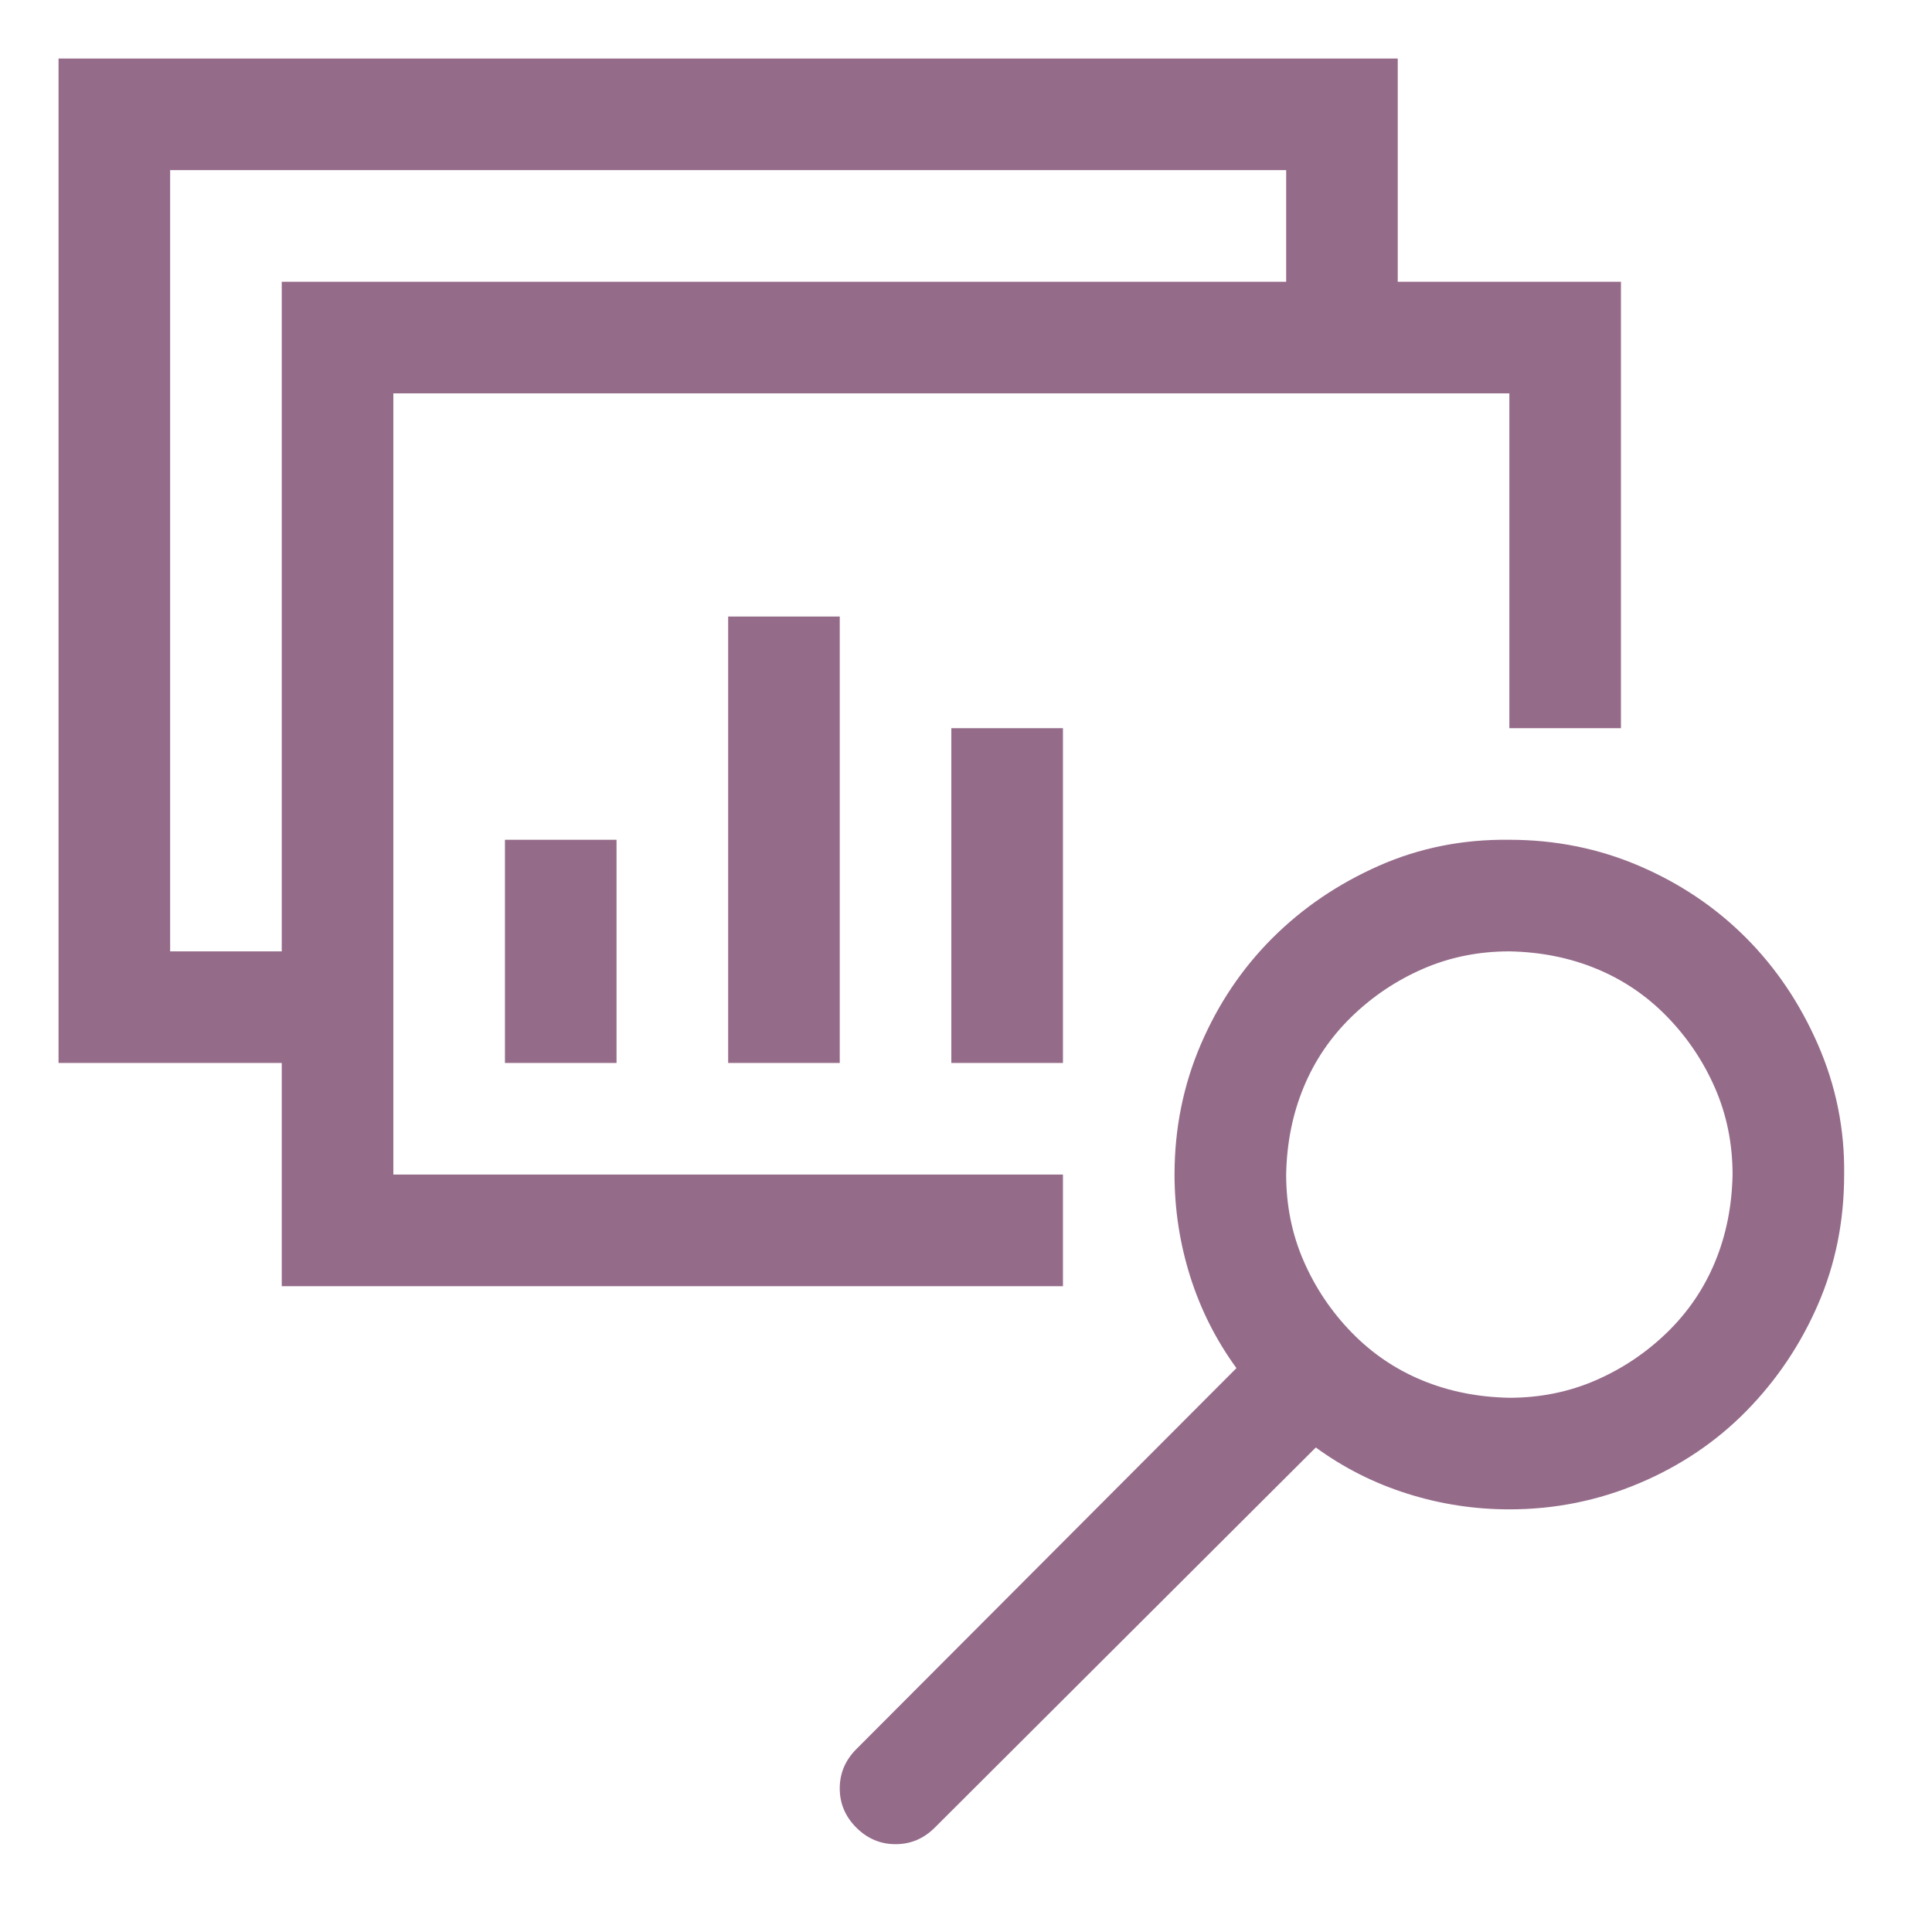 <svg width="66" height="66" viewBox="0 0 66 66" fill="none" xmlns="http://www.w3.org/2000/svg">
<path d="M9.625 43.938V36.312H2V2H47.749V9.625H55.374V24.875H51.562V13.438H13.437V40.125H36.312V43.938H9.625ZM9.625 32.5V9.625H43.937V5.812H5.812V32.5H9.625ZM17.25 36.312V28.688H21.062V36.312H17.25ZM24.875 36.312V21.062H28.687V36.312H24.875ZM32.499 36.312V24.875H36.312V36.312H32.499ZM51.562 28.688C53.13 28.688 54.61 28.985 56 29.581C57.39 30.177 58.601 30.991 59.633 32.023C60.666 33.056 61.49 34.277 62.105 35.687C62.721 37.097 63.019 38.576 62.999 40.125C62.999 41.714 62.701 43.193 62.105 44.563C61.51 45.933 60.696 47.144 59.663 48.197C58.631 49.249 57.41 50.073 56 50.669C54.59 51.265 53.111 51.562 51.562 51.562C50.37 51.562 49.209 51.384 48.077 51.026C46.945 50.669 45.903 50.143 44.95 49.448L31.934 62.434C31.556 62.811 31.11 63 30.593 63C30.077 63 29.63 62.811 29.253 62.434C28.876 62.057 28.687 61.61 28.687 61.094C28.687 60.578 28.876 60.131 29.253 59.753L42.239 46.737C41.544 45.784 41.018 44.742 40.66 43.61C40.303 42.478 40.124 41.316 40.124 40.125C40.124 38.556 40.422 37.077 41.018 35.687C41.614 34.297 42.428 33.086 43.46 32.053C44.493 31.021 45.704 30.197 47.094 29.581C48.484 28.965 49.973 28.668 51.562 28.688ZM51.562 47.75C52.614 47.75 53.597 47.551 54.51 47.154C55.424 46.757 56.238 46.211 56.953 45.516C57.668 44.821 58.214 44.017 58.591 43.103C58.968 42.19 59.167 41.197 59.187 40.125C59.187 39.073 58.988 38.09 58.591 37.176C58.194 36.263 57.648 35.449 56.953 34.734C56.258 34.019 55.454 33.473 54.54 33.096C53.627 32.718 52.634 32.52 51.562 32.5C50.509 32.5 49.526 32.699 48.613 33.096C47.7 33.493 46.886 34.039 46.171 34.734C45.456 35.429 44.91 36.233 44.533 37.147C44.155 38.06 43.957 39.053 43.937 40.125C43.937 41.177 44.135 42.16 44.533 43.074C44.93 43.987 45.476 44.801 46.171 45.516C46.866 46.231 47.67 46.777 48.583 47.154C49.497 47.532 50.489 47.73 51.562 47.75Z" fill="#956B8A"/>
</svg>
